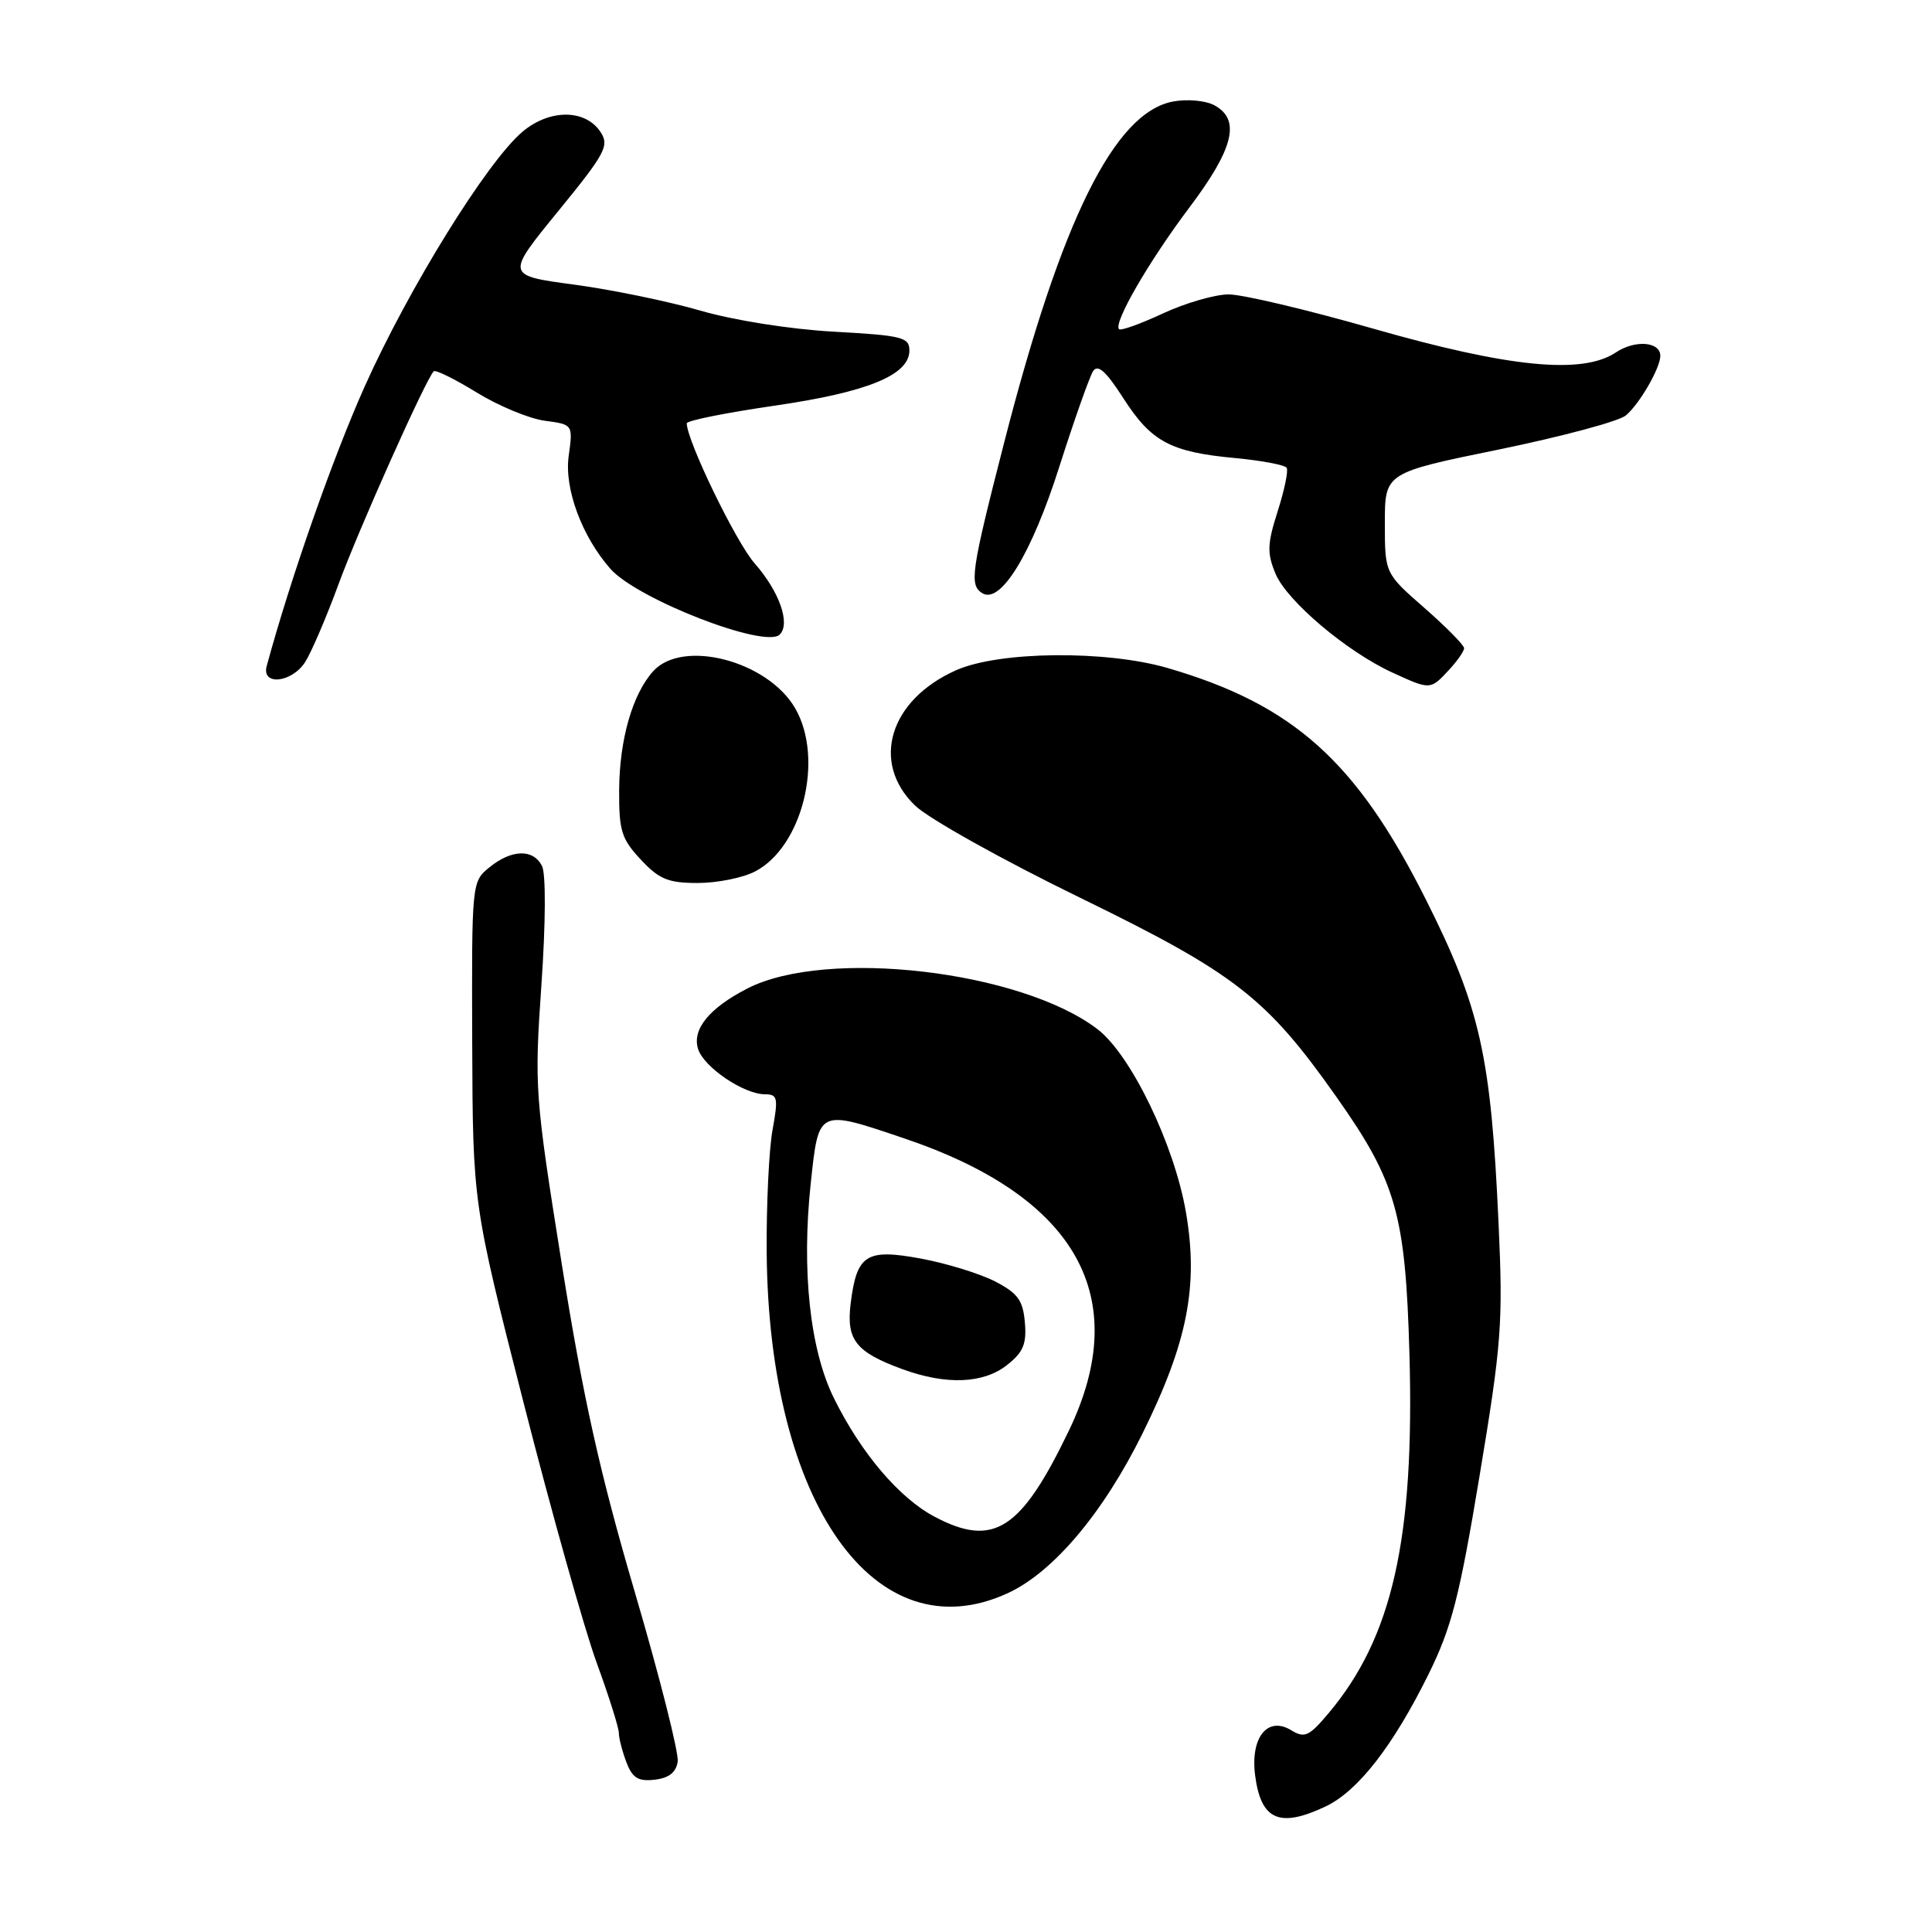 <?xml version="1.0" encoding="UTF-8" standalone="no"?>
<!DOCTYPE svg PUBLIC "-//W3C//DTD SVG 1.1//EN" "http://www.w3.org/Graphics/SVG/1.1/DTD/svg11.dtd" >
<svg xmlns="http://www.w3.org/2000/svg" xmlns:xlink="http://www.w3.org/1999/xlink" version="1.1" viewBox="0 0 256 256">
 <g >
 <path fill="currentColor"
d=" M 175.66 239.36 C 179.95 237.32 184.62 231.31 189.32 221.78 C 192.35 215.62 193.39 211.58 196.06 195.50 C 198.96 178.05 199.17 175.33 198.57 162.16 C 197.56 139.86 196.15 133.55 188.91 119.14 C 179.72 100.85 171.35 93.36 154.70 88.51 C 146.53 86.14 132.41 86.28 126.71 88.80 C 117.86 92.72 115.33 101.03 121.25 106.74 C 123.04 108.47 132.88 113.97 143.13 118.96 C 163.68 128.98 167.82 132.20 177.10 145.37 C 185.02 156.60 186.24 160.91 186.76 179.50 C 187.44 203.89 184.50 216.96 176.05 227.00 C 173.46 230.08 172.87 230.35 171.10 229.27 C 167.94 227.34 165.64 230.25 166.32 235.32 C 167.10 241.19 169.56 242.25 175.66 239.36 Z  M 89.80 233.41 C 89.96 232.26 87.40 222.14 84.10 210.91 C 79.48 195.17 77.27 185.24 74.44 167.50 C 70.87 145.11 70.80 144.13 71.74 130.50 C 72.31 122.29 72.34 115.78 71.82 114.75 C 70.66 112.46 67.80 112.53 64.86 114.92 C 62.51 116.82 62.50 116.91 62.57 138.17 C 62.65 159.50 62.65 159.50 69.38 185.88 C 73.08 200.38 77.44 215.88 79.06 220.32 C 80.68 224.75 82.00 228.94 82.00 229.63 C 82.00 230.31 82.45 232.05 83.00 233.50 C 83.80 235.60 84.56 236.07 86.75 235.82 C 88.65 235.60 89.59 234.85 89.80 233.41 Z  M 133.50 211.12 C 139.53 208.36 146.17 200.51 151.39 189.94 C 157.35 177.89 158.82 170.41 157.15 160.67 C 155.61 151.67 149.85 139.75 145.41 136.36 C 135.25 128.62 109.54 125.62 99.07 130.96 C 94.00 133.55 91.67 136.39 92.50 139.00 C 93.27 141.42 98.55 144.99 101.36 145.00 C 103.04 145.00 103.14 145.47 102.36 149.75 C 101.89 152.36 101.54 159.68 101.59 166.00 C 101.87 199.21 115.97 219.15 133.50 211.12 Z  M 100.04 115.48 C 106.34 112.22 109.22 100.53 105.37 93.86 C 101.74 87.57 90.47 84.62 86.56 88.93 C 83.81 91.97 82.09 97.96 82.04 104.64 C 82.01 110.08 82.34 111.15 84.90 113.89 C 87.34 116.51 88.54 117.00 92.45 117.00 C 95.01 117.00 98.42 116.32 100.04 115.48 Z  M 191.96 88.81 C 193.08 87.61 194.00 86.29 194.00 85.89 C 194.00 85.49 191.64 83.09 188.75 80.56 C 183.50 75.97 183.50 75.97 183.50 69.31 C 183.50 62.65 183.50 62.65 198.62 59.56 C 206.93 57.85 214.50 55.83 215.43 55.05 C 217.22 53.57 220.00 48.76 220.00 47.16 C 220.00 45.26 216.65 45.00 214.11 46.70 C 209.67 49.66 199.98 48.71 181.90 43.53 C 173.20 41.04 164.59 39.00 162.79 39.01 C 160.98 39.02 157.07 40.15 154.10 41.53 C 151.14 42.91 148.52 43.85 148.28 43.62 C 147.49 42.82 152.21 34.66 157.61 27.48 C 163.50 19.66 164.43 15.83 160.89 13.94 C 159.73 13.32 157.30 13.10 155.44 13.45 C 147.68 14.90 140.64 29.10 133.07 58.59 C 128.66 75.78 128.41 77.52 130.16 78.60 C 132.59 80.10 136.70 73.36 140.35 61.89 C 142.35 55.62 144.37 49.91 144.84 49.18 C 145.47 48.22 146.56 49.19 148.85 52.77 C 152.56 58.54 155.09 59.90 163.70 60.70 C 167.20 61.03 170.26 61.61 170.49 61.99 C 170.73 62.37 170.19 64.96 169.30 67.74 C 167.92 72.07 167.87 73.28 169.01 76.01 C 170.50 79.62 178.47 86.36 184.50 89.12 C 189.54 91.43 189.52 91.43 191.96 88.81 Z  M 40.42 87.75 C 41.22 86.51 43.22 81.87 44.85 77.43 C 47.54 70.10 56.42 50.25 57.47 49.20 C 57.71 48.96 60.27 50.23 63.17 52.01 C 66.06 53.79 70.12 55.47 72.18 55.75 C 75.93 56.25 75.93 56.25 75.35 60.45 C 74.76 64.75 77.10 71.07 80.87 75.36 C 84.41 79.39 101.41 85.99 103.32 84.08 C 104.77 82.63 103.27 78.37 99.97 74.62 C 97.50 71.80 91.00 58.38 91.00 56.09 C 91.00 55.73 96.22 54.69 102.59 53.76 C 114.95 51.97 120.50 49.70 120.50 46.44 C 120.50 44.69 119.55 44.45 110.50 43.95 C 104.72 43.63 97.25 42.45 92.81 41.16 C 88.57 39.93 81.04 38.38 76.06 37.71 C 67.01 36.50 67.01 36.50 73.95 28.00 C 80.22 20.32 80.76 19.31 79.58 17.50 C 77.58 14.45 72.84 14.42 69.24 17.45 C 64.56 21.39 54.14 38.21 48.31 51.24 C 44.07 60.73 38.50 76.62 35.34 88.25 C 34.62 90.89 38.63 90.49 40.42 87.75 Z  M 123.85 200.98 C 119.15 198.50 114.09 192.54 110.50 185.27 C 107.32 178.84 106.19 168.35 107.43 156.77 C 108.49 146.89 108.34 146.96 119.84 150.85 C 142.64 158.56 150.14 171.85 141.65 189.53 C 135.30 202.76 131.66 205.11 123.85 200.98 Z  M 133.42 180.89 C 135.59 179.18 136.05 178.08 135.80 175.23 C 135.55 172.30 134.87 171.36 131.86 169.80 C 129.86 168.77 125.46 167.41 122.08 166.78 C 114.78 165.42 113.53 166.21 112.72 172.69 C 112.12 177.55 113.38 179.15 119.57 181.42 C 125.36 183.54 130.28 183.35 133.42 180.89 Z "/>
</g>
</svg>